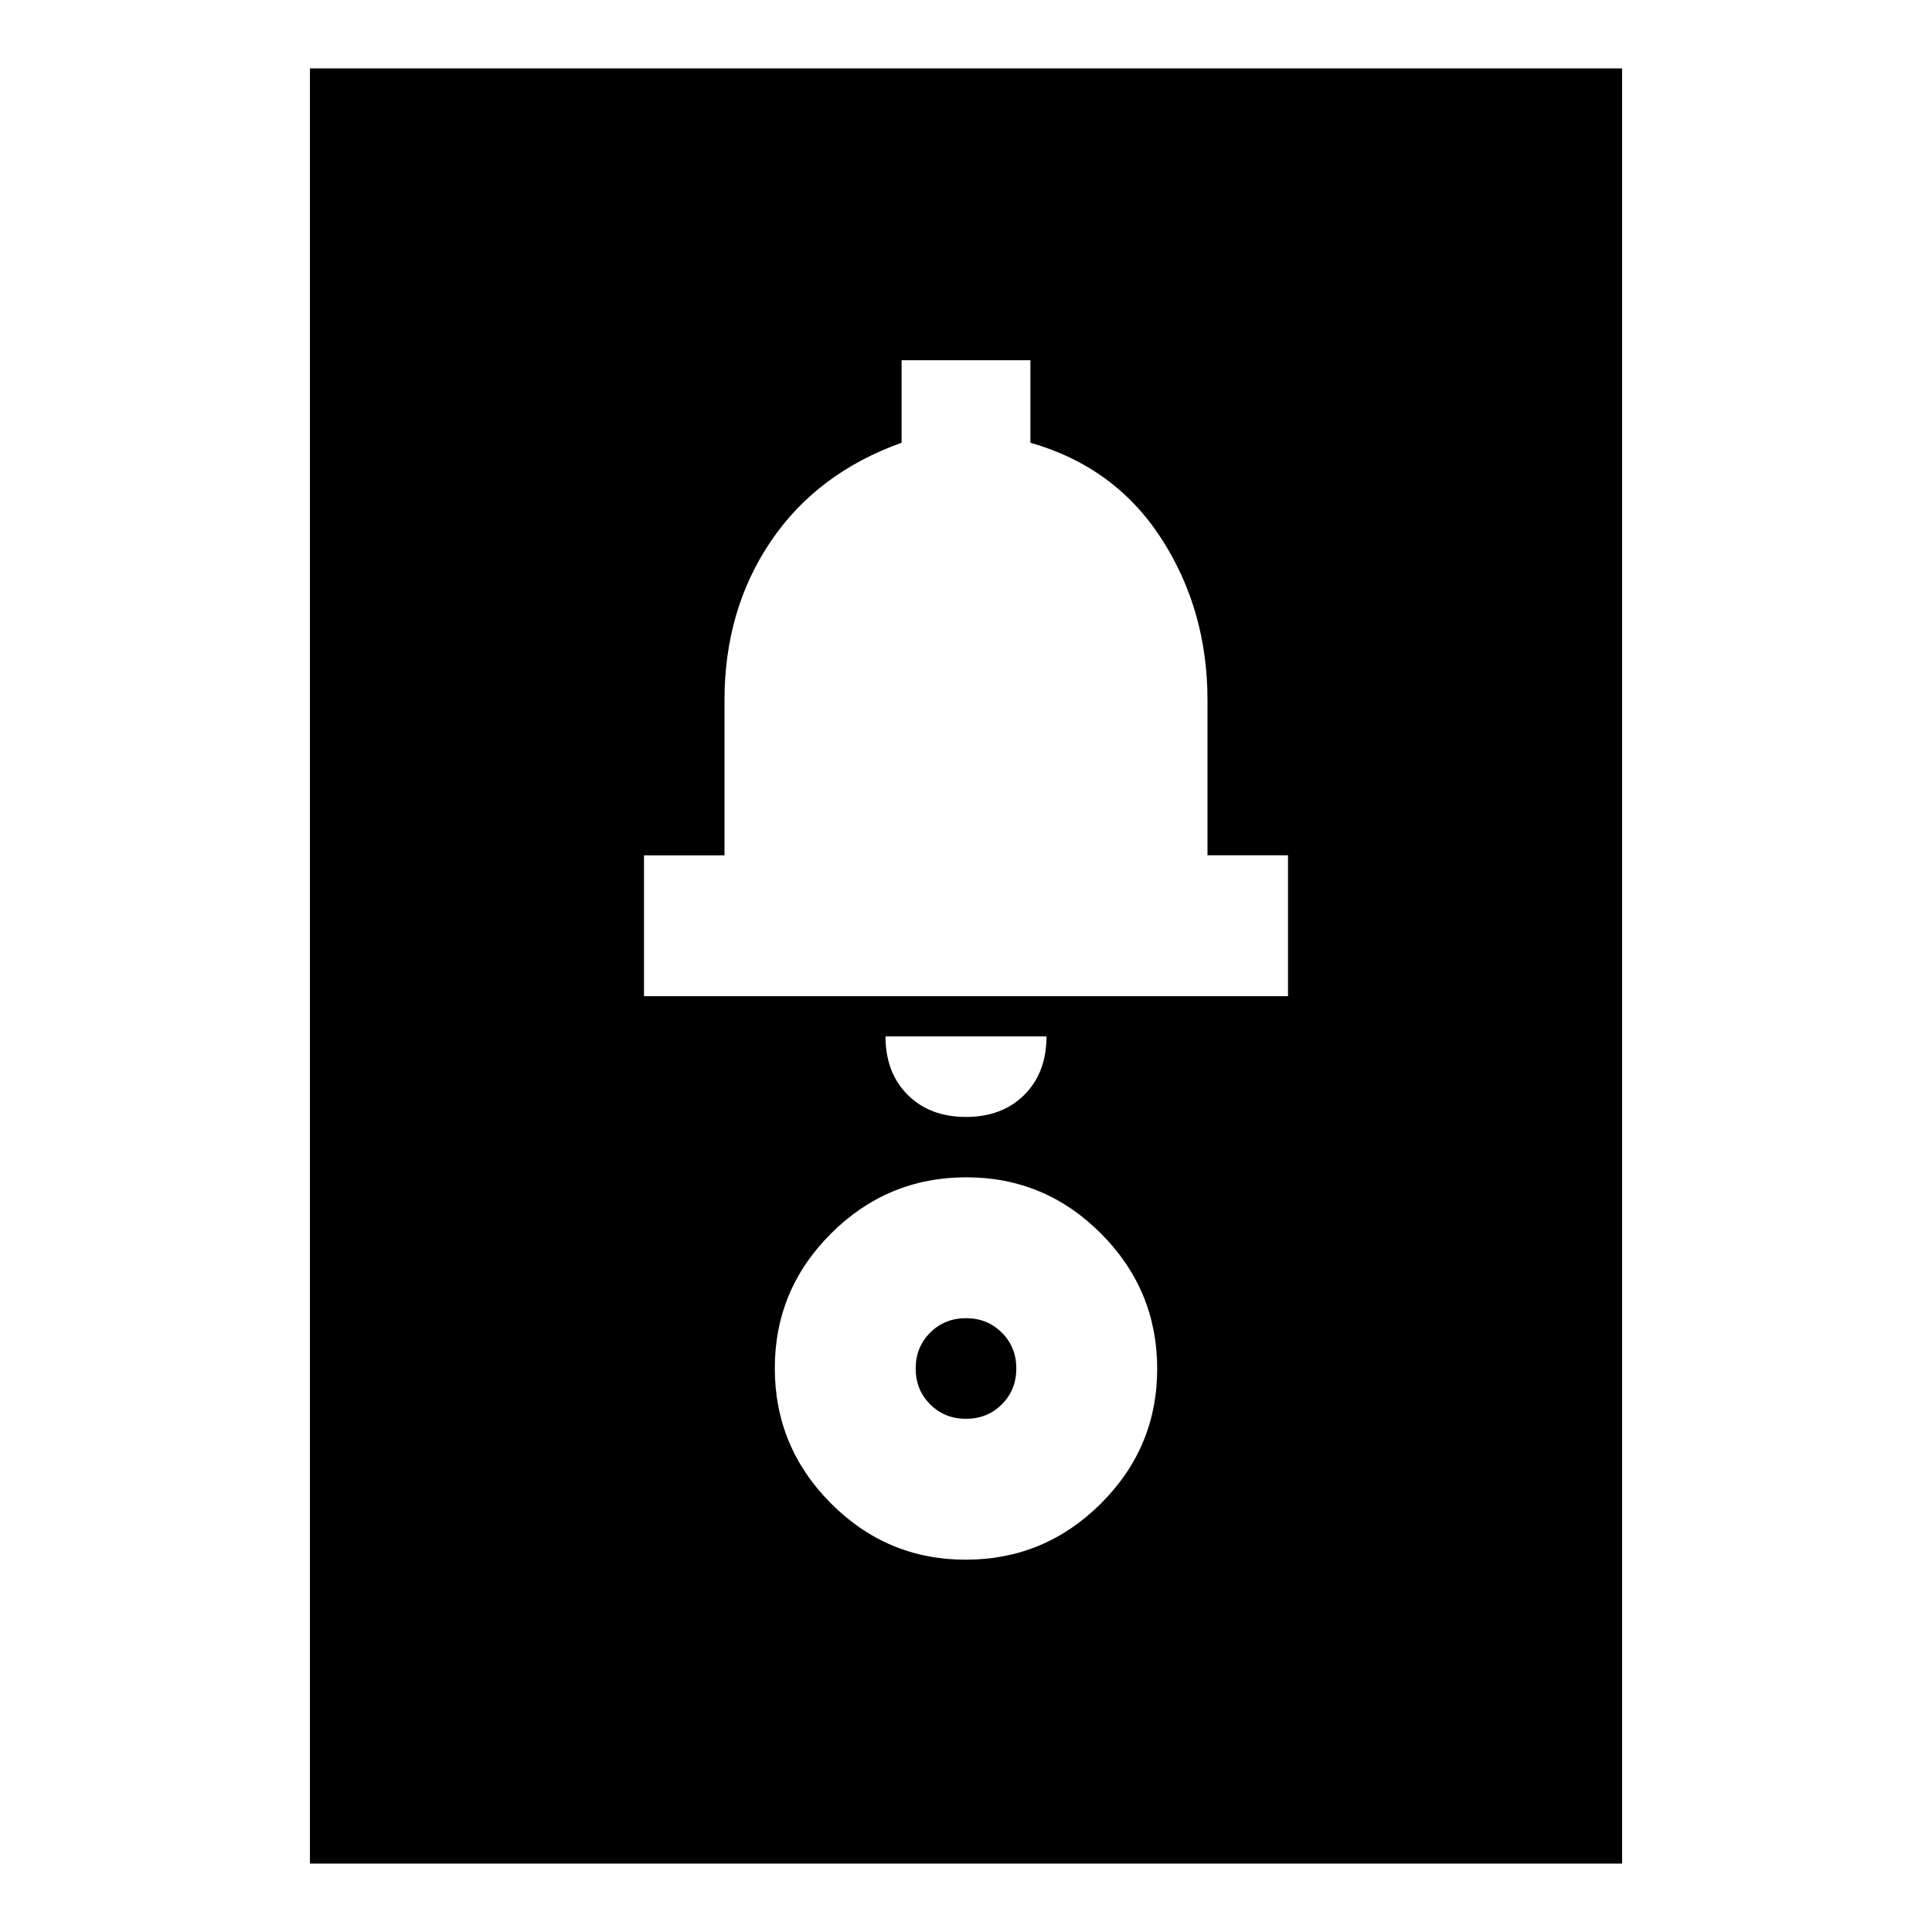 <svg xmlns="http://www.w3.org/2000/svg" height="24" viewBox="0 -960 960 960" width="24"><path d="M154-34v-892h652v892H154Zm325.87-151Q519-185 547-212.87q28-27.86 28-67Q575-319 547.13-347q-27.86-28-67-28Q441-375 413-347.13q-28 27.86-28 67Q385-241 412.87-213q27.86 28 67 28Zm.13-70q-10.62 0-17.81-7.19Q455-269.38 455-280q0-10.63 7.19-17.81Q469.38-305 480-305q10.63 0 17.81 7.19Q505-290.63 505-280q0 10.62-7.19 17.81Q490.63-255 480-255Zm0-150q18 0 29-11t11-29h-80q0 18 11 29t29 11Zm-160-60h320v-70h-40v-77q0-45-23-80.5T512-740v-41h-64v41q-42 15-65 49t-23 79v77h-40v70Z"/></svg>